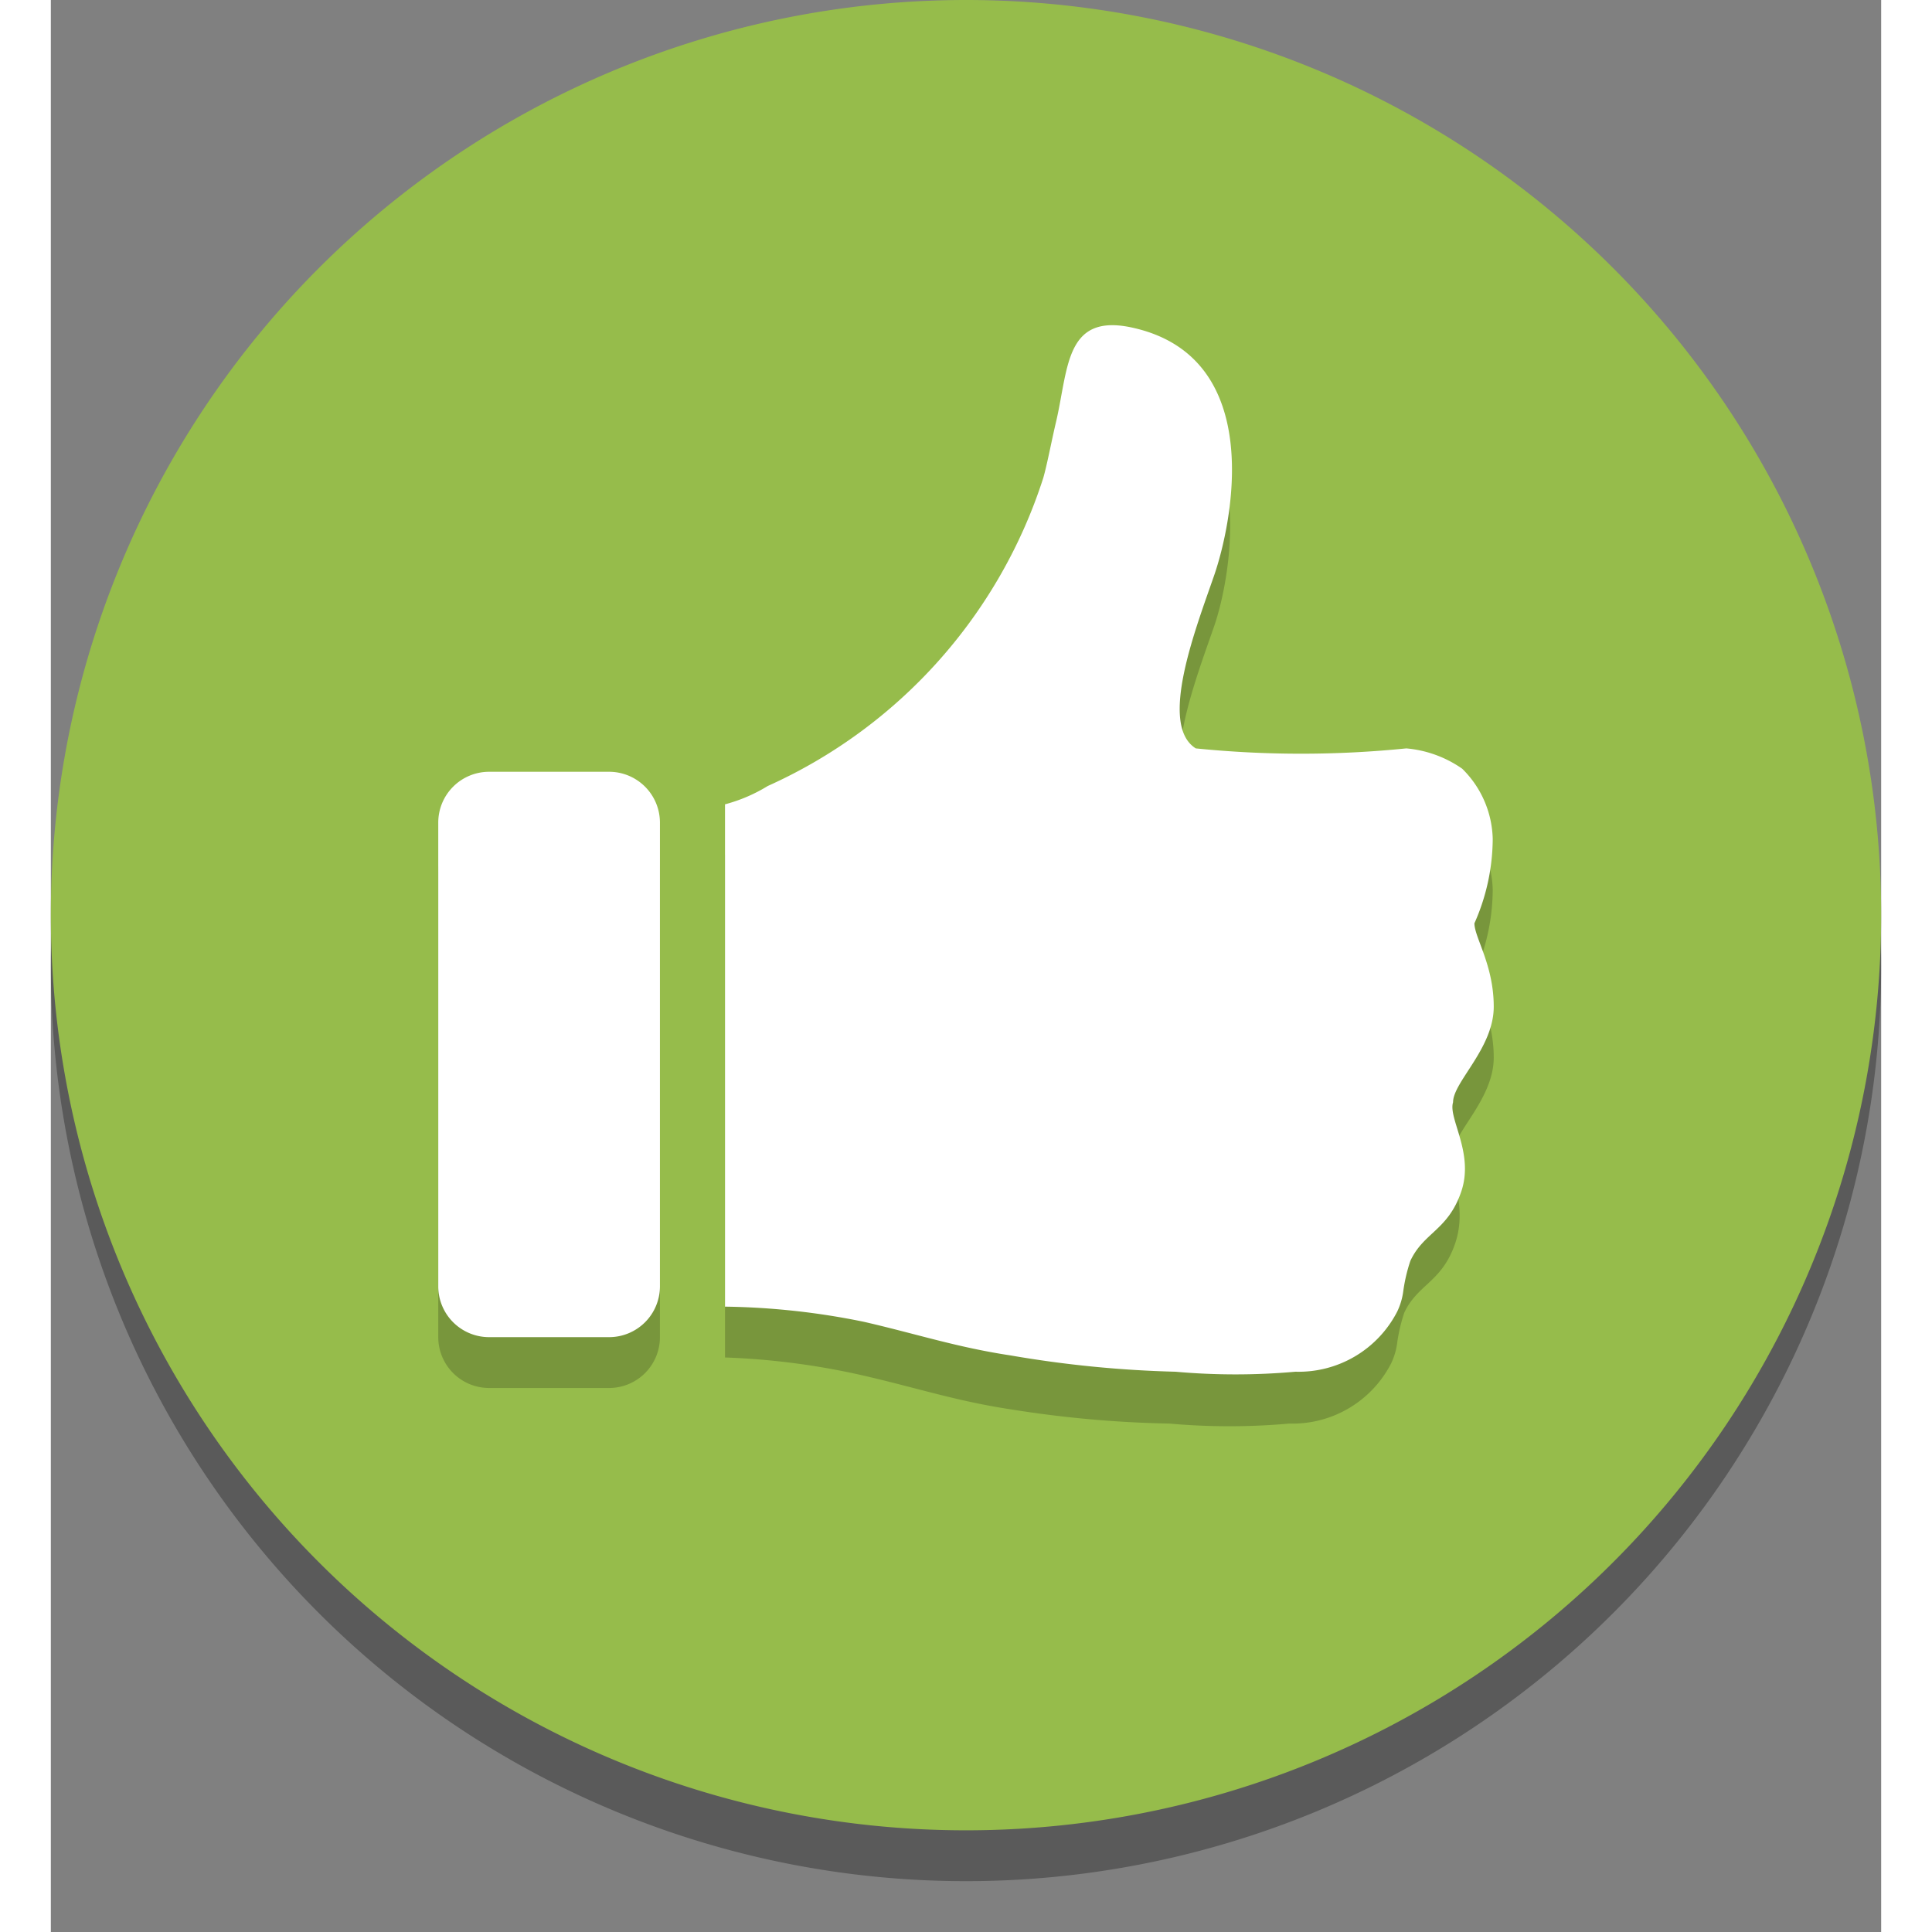 <svg xmlns="http://www.w3.org/2000/svg" class="" width="12" height="12" viewBox="0 0 18 19">
      <rect x="0" y="0" width="18" height="19" fill="#808080" stroke="none"/>
      <g id="excellent">
    <g>
      <path class="icon-shadow" opacity="0.3" d="M9,.5a9,9,0,1,0,9,9A9,9,0,0,0,9,.5Z"></path>
      <path class="icon-background" fill="#96bc4b" d="M9,0a9,9,0,1,0,9,9A9,9,0,0,0,9,0Z"></path>
    </g>
    <g class="icon-component-shadow" opacity="0.2">
      <path d="M13.79,11.34c0-.2.4-.53.4-.94S14,9.72,14,9.58a2.06,2.06,0,0,0,.18-.83,1,1,0,0,0-.3-.69,1.13,1.13,0,0,0-.55-.2,10.29,10.29,0,0,1-2.07,0c-.37-.23,0-1.18.18-1.7S11.9,4,10.62,3.7c-.69-.17-.66.37-.78.9-.05.21-.09.43-.13.57A5,5,0,0,1,7.05,8.23a1.57,1.57,0,0,1-.42.18v4.94A7.23,7.23,0,0,1,8,13.53c.52.12.91.25,1.44.33A11.11,11.11,0,0,0,11,14a6.65,6.65,0,0,0,1.18,0,1.09,1.09,0,0,0,1-.59.66.66,0,0,0,.06-.2,1.63,1.63,0,0,1,.07-.3c.13-.28.37-.3.5-.68S13.74,11.53,13.79,11.34Z"></path>
      <path d="M5.49,8.09H4.31a.5.5,0,0,0-.5.5v4.56a.5.5,0,0,0,.5.5H5.49a.5.5,0,0,0,.5-.5V8.59A.5.5,0,0,0,5.49,8.09Z"></path>
    </g>
    <g>
      <path class="icon-component" fill="#fff" d="M13.79,10.84c0-.2.4-.53.4-.94S14,9.22,14,9.08a2.06,2.06,0,0,0,.18-.83,1,1,0,0,0-.3-.69,1.13,1.13,0,0,0-.55-.2,10.29,10.29,0,0,1-2.07,0c-.37-.23,0-1.18.18-1.7s.51-2.12-.77-2.43c-.69-.17-.66.37-.78.9-.05.21-.09.43-.13.57A5,5,0,0,1,7.05,7.73a1.57,1.57,0,0,1-.42.18v4.94A7.23,7.23,0,0,1,8,13c.52.12.91.25,1.44.33a11.11,11.11,0,0,0,1.62.16,6.65,6.65,0,0,0,1.18,0,1.09,1.09,0,0,0,1-.59.66.66,0,0,0,.06-.2,1.63,1.63,0,0,1,.07-.3c.13-.28.37-.3.5-.68S13.74,11,13.79,10.84Z"></path>
      <path class="icon-component" fill="#fff" d="M5.49,7.59H4.31a.5.5,0,0,0-.5.5v4.56a.5.5,0,0,0,.5.5H5.49a.5.5,0,0,0,.5-.5V8.09A.5.5,0,0,0,5.49,7.59Z"></path>
    </g>
  </g>
    </svg>